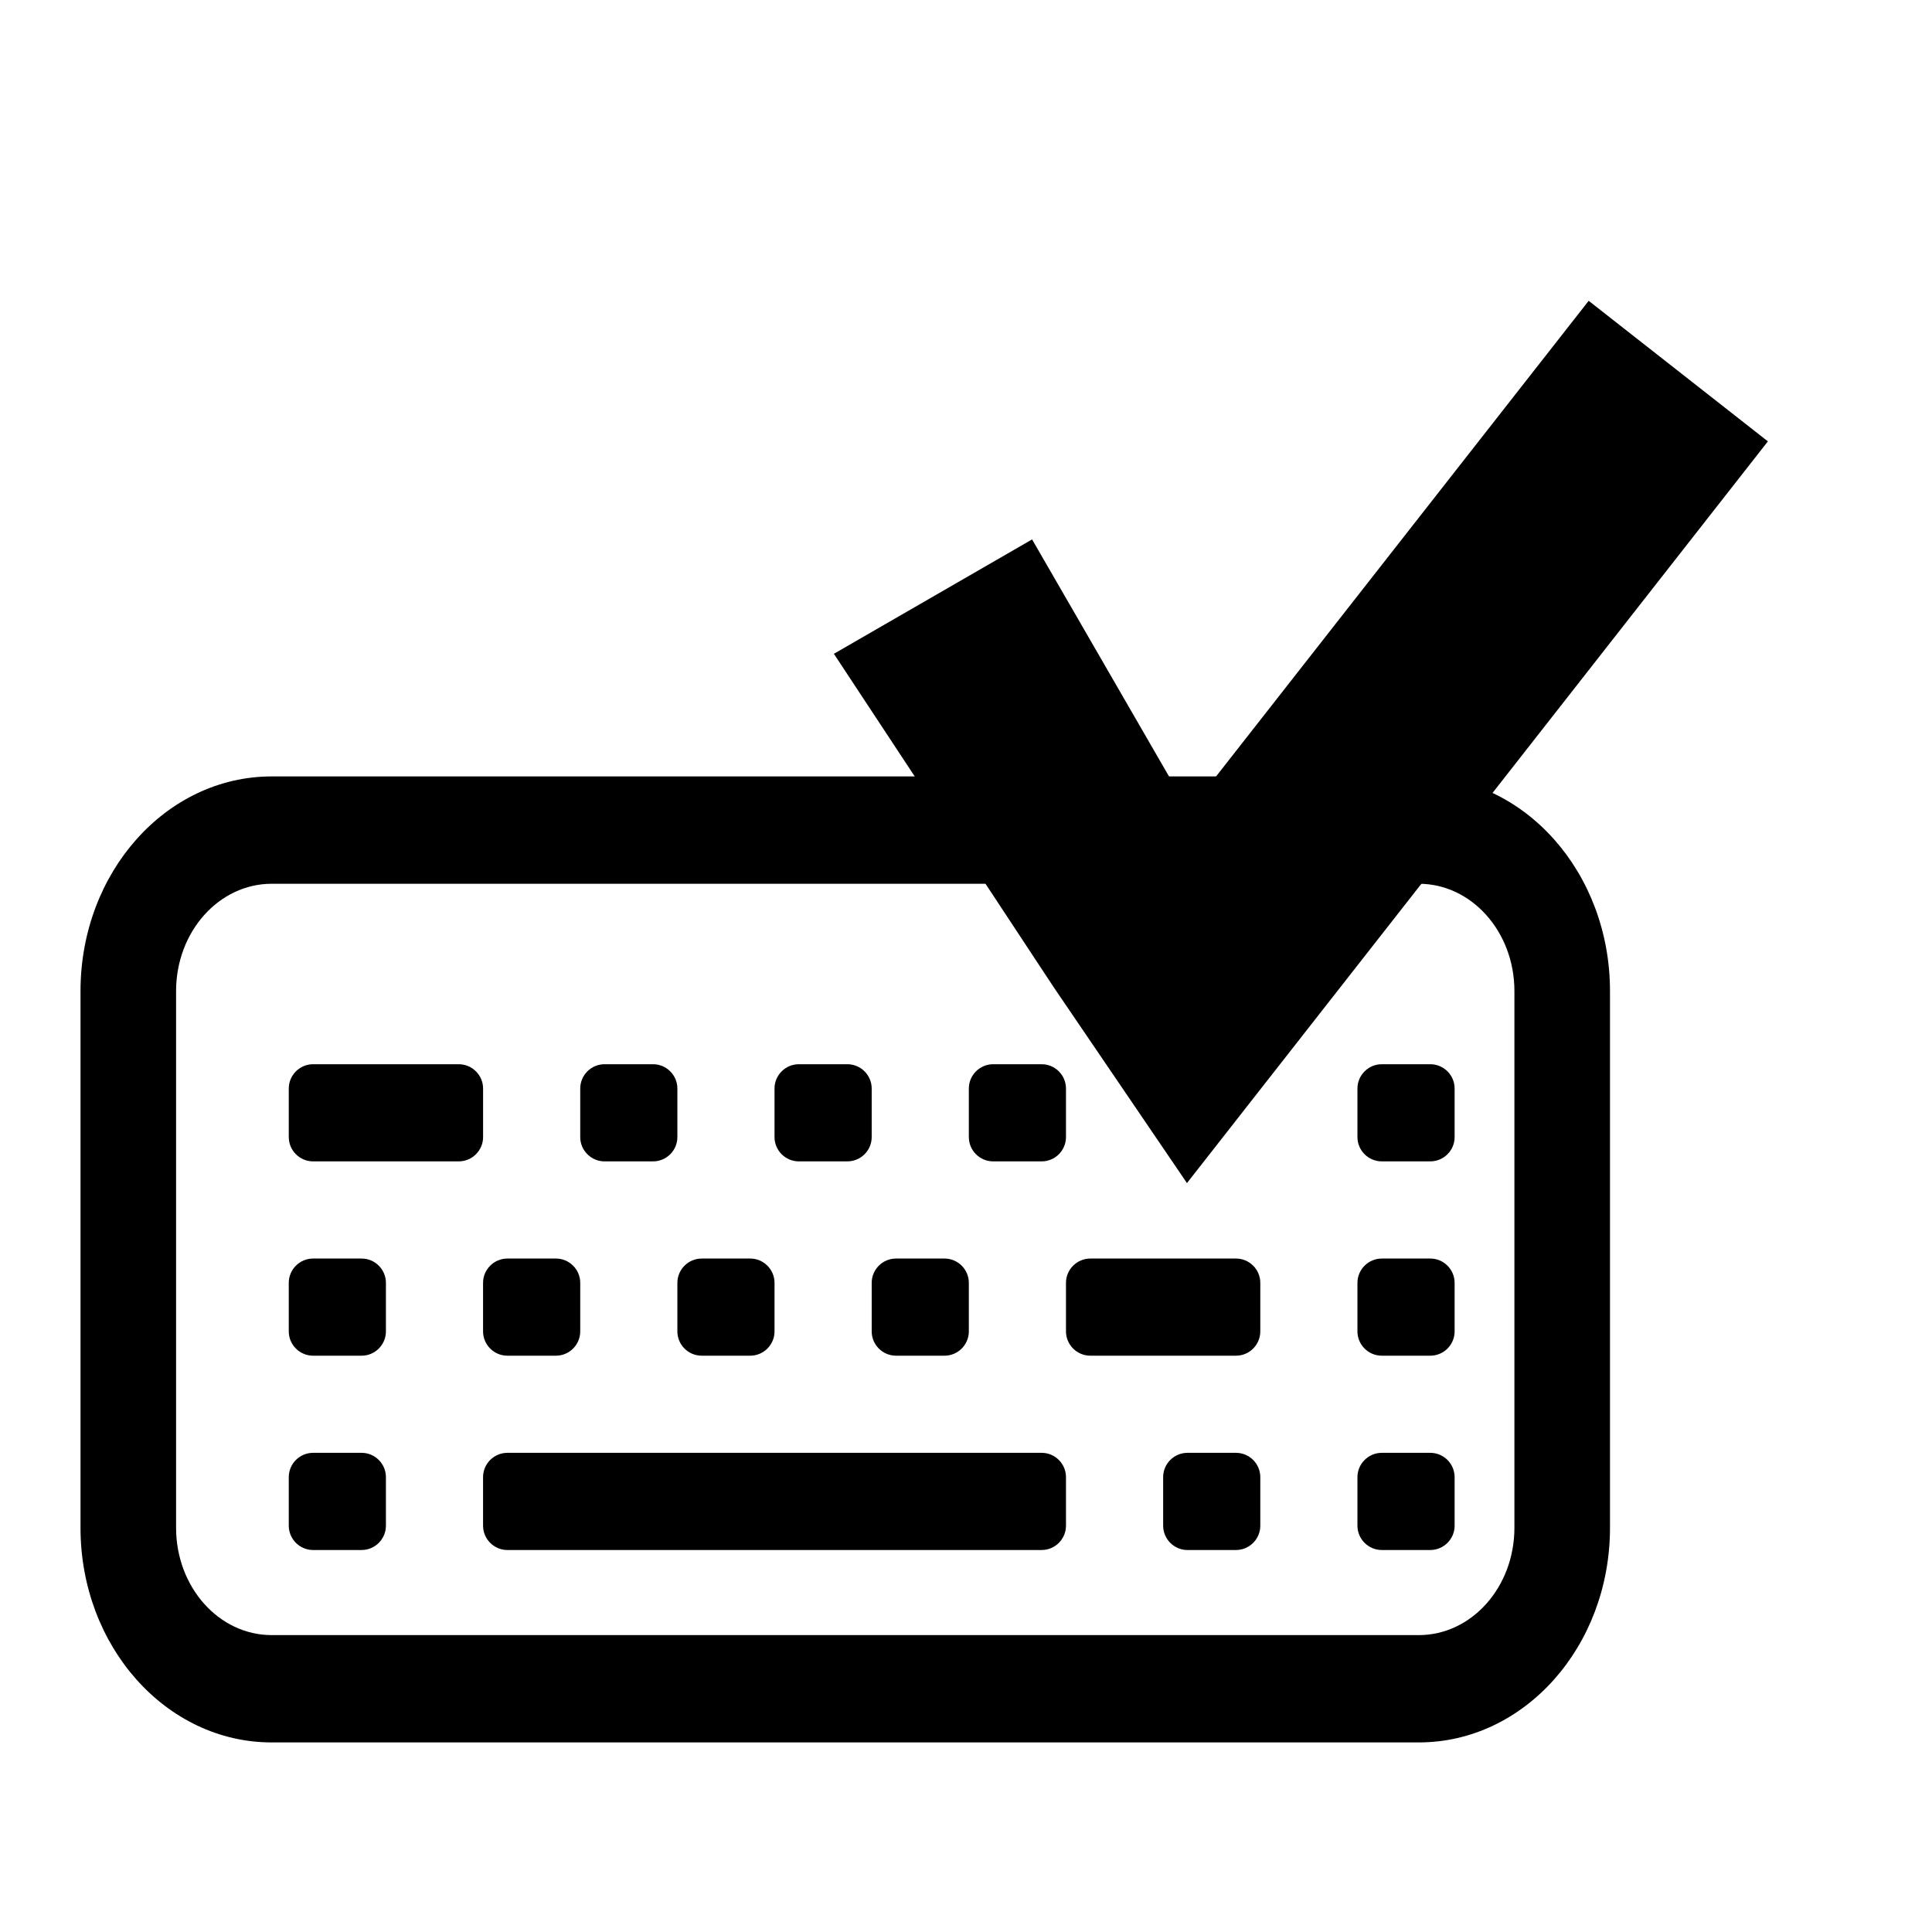 <svg width="64" height="64" viewBox="0 0 64 64" fill="none" xmlns="http://www.w3.org/2000/svg">
<path d="M47 29.276C48.749 29.276 50.167 30.867 50.167 32.831V50.609C50.167 52.574 48.749 54.165 47 54.165H9C7.25 54.165 5.833 52.574 5.833 50.609V32.831C5.833 30.867 7.25 29.276 9 29.276H47ZM9 25.72C5.501 25.72 2.667 28.903 2.667 32.831V50.609C2.667 54.538 5.501 57.72 9 57.72H47C50.499 57.72 53.333 54.538 53.333 50.609V32.831C53.333 28.903 50.499 25.72 47 25.72H9Z" fill="black"/>
<path d="M44.967 48.932C44.967 48.489 45.33 48.127 45.772 48.127H47.381C47.824 48.127 48.186 48.489 48.186 48.932V50.541C48.186 50.983 47.824 51.346 47.381 51.346H45.772C45.33 51.346 44.967 50.983 44.967 50.541V48.932Z" fill="black"/>
<path d="M44.967 42.495C44.967 42.053 45.33 41.691 45.772 41.691H47.381C47.824 41.691 48.186 42.053 48.186 42.495V44.104C48.186 44.547 47.824 44.909 47.381 44.909H45.772C45.33 44.909 44.967 44.547 44.967 44.104V42.495Z" fill="black"/>
<path d="M28.876 42.495C28.876 42.053 29.238 41.691 29.68 41.691H31.289C31.732 41.691 32.094 42.053 32.094 42.495V44.104C32.094 44.547 31.732 44.909 31.289 44.909H29.68C29.238 44.909 28.876 44.547 28.876 44.104V42.495Z" fill="black"/>
<path d="M35.312 42.495C35.312 42.053 35.675 41.691 36.117 41.691H40.945C41.387 41.691 41.749 42.053 41.749 42.495V44.104C41.749 44.547 41.387 44.909 40.945 44.909H36.117C35.675 44.909 35.312 44.547 35.312 44.104V42.495Z" fill="black"/>
<path d="M38.531 48.932C38.531 48.489 38.893 48.127 39.335 48.127H40.944C41.387 48.127 41.749 48.489 41.749 48.932V50.541C41.749 50.983 41.387 51.346 40.944 51.346H39.335C38.893 51.346 38.531 50.983 38.531 50.541V48.932Z" fill="black"/>
<path d="M22.439 42.495C22.439 42.053 22.801 41.691 23.244 41.691H24.853C25.295 41.691 25.657 42.053 25.657 42.495V44.104C25.657 44.547 25.295 44.909 24.853 44.909H23.244C22.801 44.909 22.439 44.547 22.439 44.104V42.495Z" fill="black"/>
<path d="M16.002 42.495C16.002 42.053 16.364 41.691 16.807 41.691H18.416C18.859 41.691 19.221 42.053 19.221 42.495V44.104C19.221 44.547 18.859 44.909 18.416 44.909H16.807C16.364 44.909 16.002 44.547 16.002 44.104V42.495Z" fill="black"/>
<path d="M9.566 42.495C9.566 42.053 9.928 41.691 10.37 41.691H11.98C12.422 41.691 12.784 42.053 12.784 42.495V44.104C12.784 44.547 12.422 44.909 11.98 44.909H10.37C9.928 44.909 9.566 44.547 9.566 44.104V42.495Z" fill="black"/>
<path d="M44.967 36.058C44.967 35.616 45.33 35.254 45.772 35.254H47.381C47.824 35.254 48.186 35.616 48.186 36.058V37.668C48.186 38.11 47.824 38.472 47.381 38.472H45.772C45.33 38.472 44.967 38.11 44.967 37.668V36.058Z" fill="black"/>
<path d="M32.094 36.058C32.094 35.616 32.456 35.254 32.899 35.254H34.508C34.95 35.254 35.312 35.616 35.312 36.058V37.668C35.312 38.11 34.95 38.472 34.508 38.472H32.899C32.456 38.472 32.094 38.11 32.094 37.668V36.058Z" fill="black"/>
<path d="M25.657 36.058C25.657 35.616 26.019 35.254 26.462 35.254H28.071C28.514 35.254 28.876 35.616 28.876 36.058V37.668C28.876 38.11 28.514 38.472 28.071 38.472H26.462C26.019 38.472 25.657 38.11 25.657 37.668V36.058Z" fill="black"/>
<path d="M19.221 36.058C19.221 35.616 19.583 35.254 20.025 35.254H21.635C22.077 35.254 22.439 35.616 22.439 36.058V37.668C22.439 38.11 22.077 38.472 21.635 38.472H20.025C19.583 38.472 19.221 38.11 19.221 37.668V36.058Z" fill="black"/>
<path d="M9.566 36.058C9.566 35.616 9.928 35.254 10.37 35.254H15.198C15.64 35.254 16.003 35.616 16.003 36.058V37.668C16.003 38.11 15.64 38.472 15.198 38.472H10.37C9.928 38.472 9.566 38.11 9.566 37.668V36.058Z" fill="black"/>
<path d="M9.566 48.932C9.566 48.489 9.928 48.127 10.37 48.127H11.98C12.422 48.127 12.784 48.489 12.784 48.932V50.541C12.784 50.983 12.422 51.346 11.98 51.346H10.37C9.928 51.346 9.566 50.983 9.566 50.541V48.932Z" fill="black"/>
<path d="M16.002 48.932C16.002 48.489 16.364 48.127 16.807 48.127H34.508C34.95 48.127 35.312 48.489 35.312 48.932V50.541C35.312 50.983 34.95 51.346 34.508 51.346H16.807C16.364 51.346 16.002 50.983 16.002 50.541V48.932Z" fill="black"/>
<path d="M52.712 10.667L39.324 27.756L34.006 18.552L28.333 21.826L35.309 32.407L39.348 38.344L57.862 14.706L52.712 10.667Z" fill="black" stroke="black" stroke-miterlimit="10"/>
</svg>
